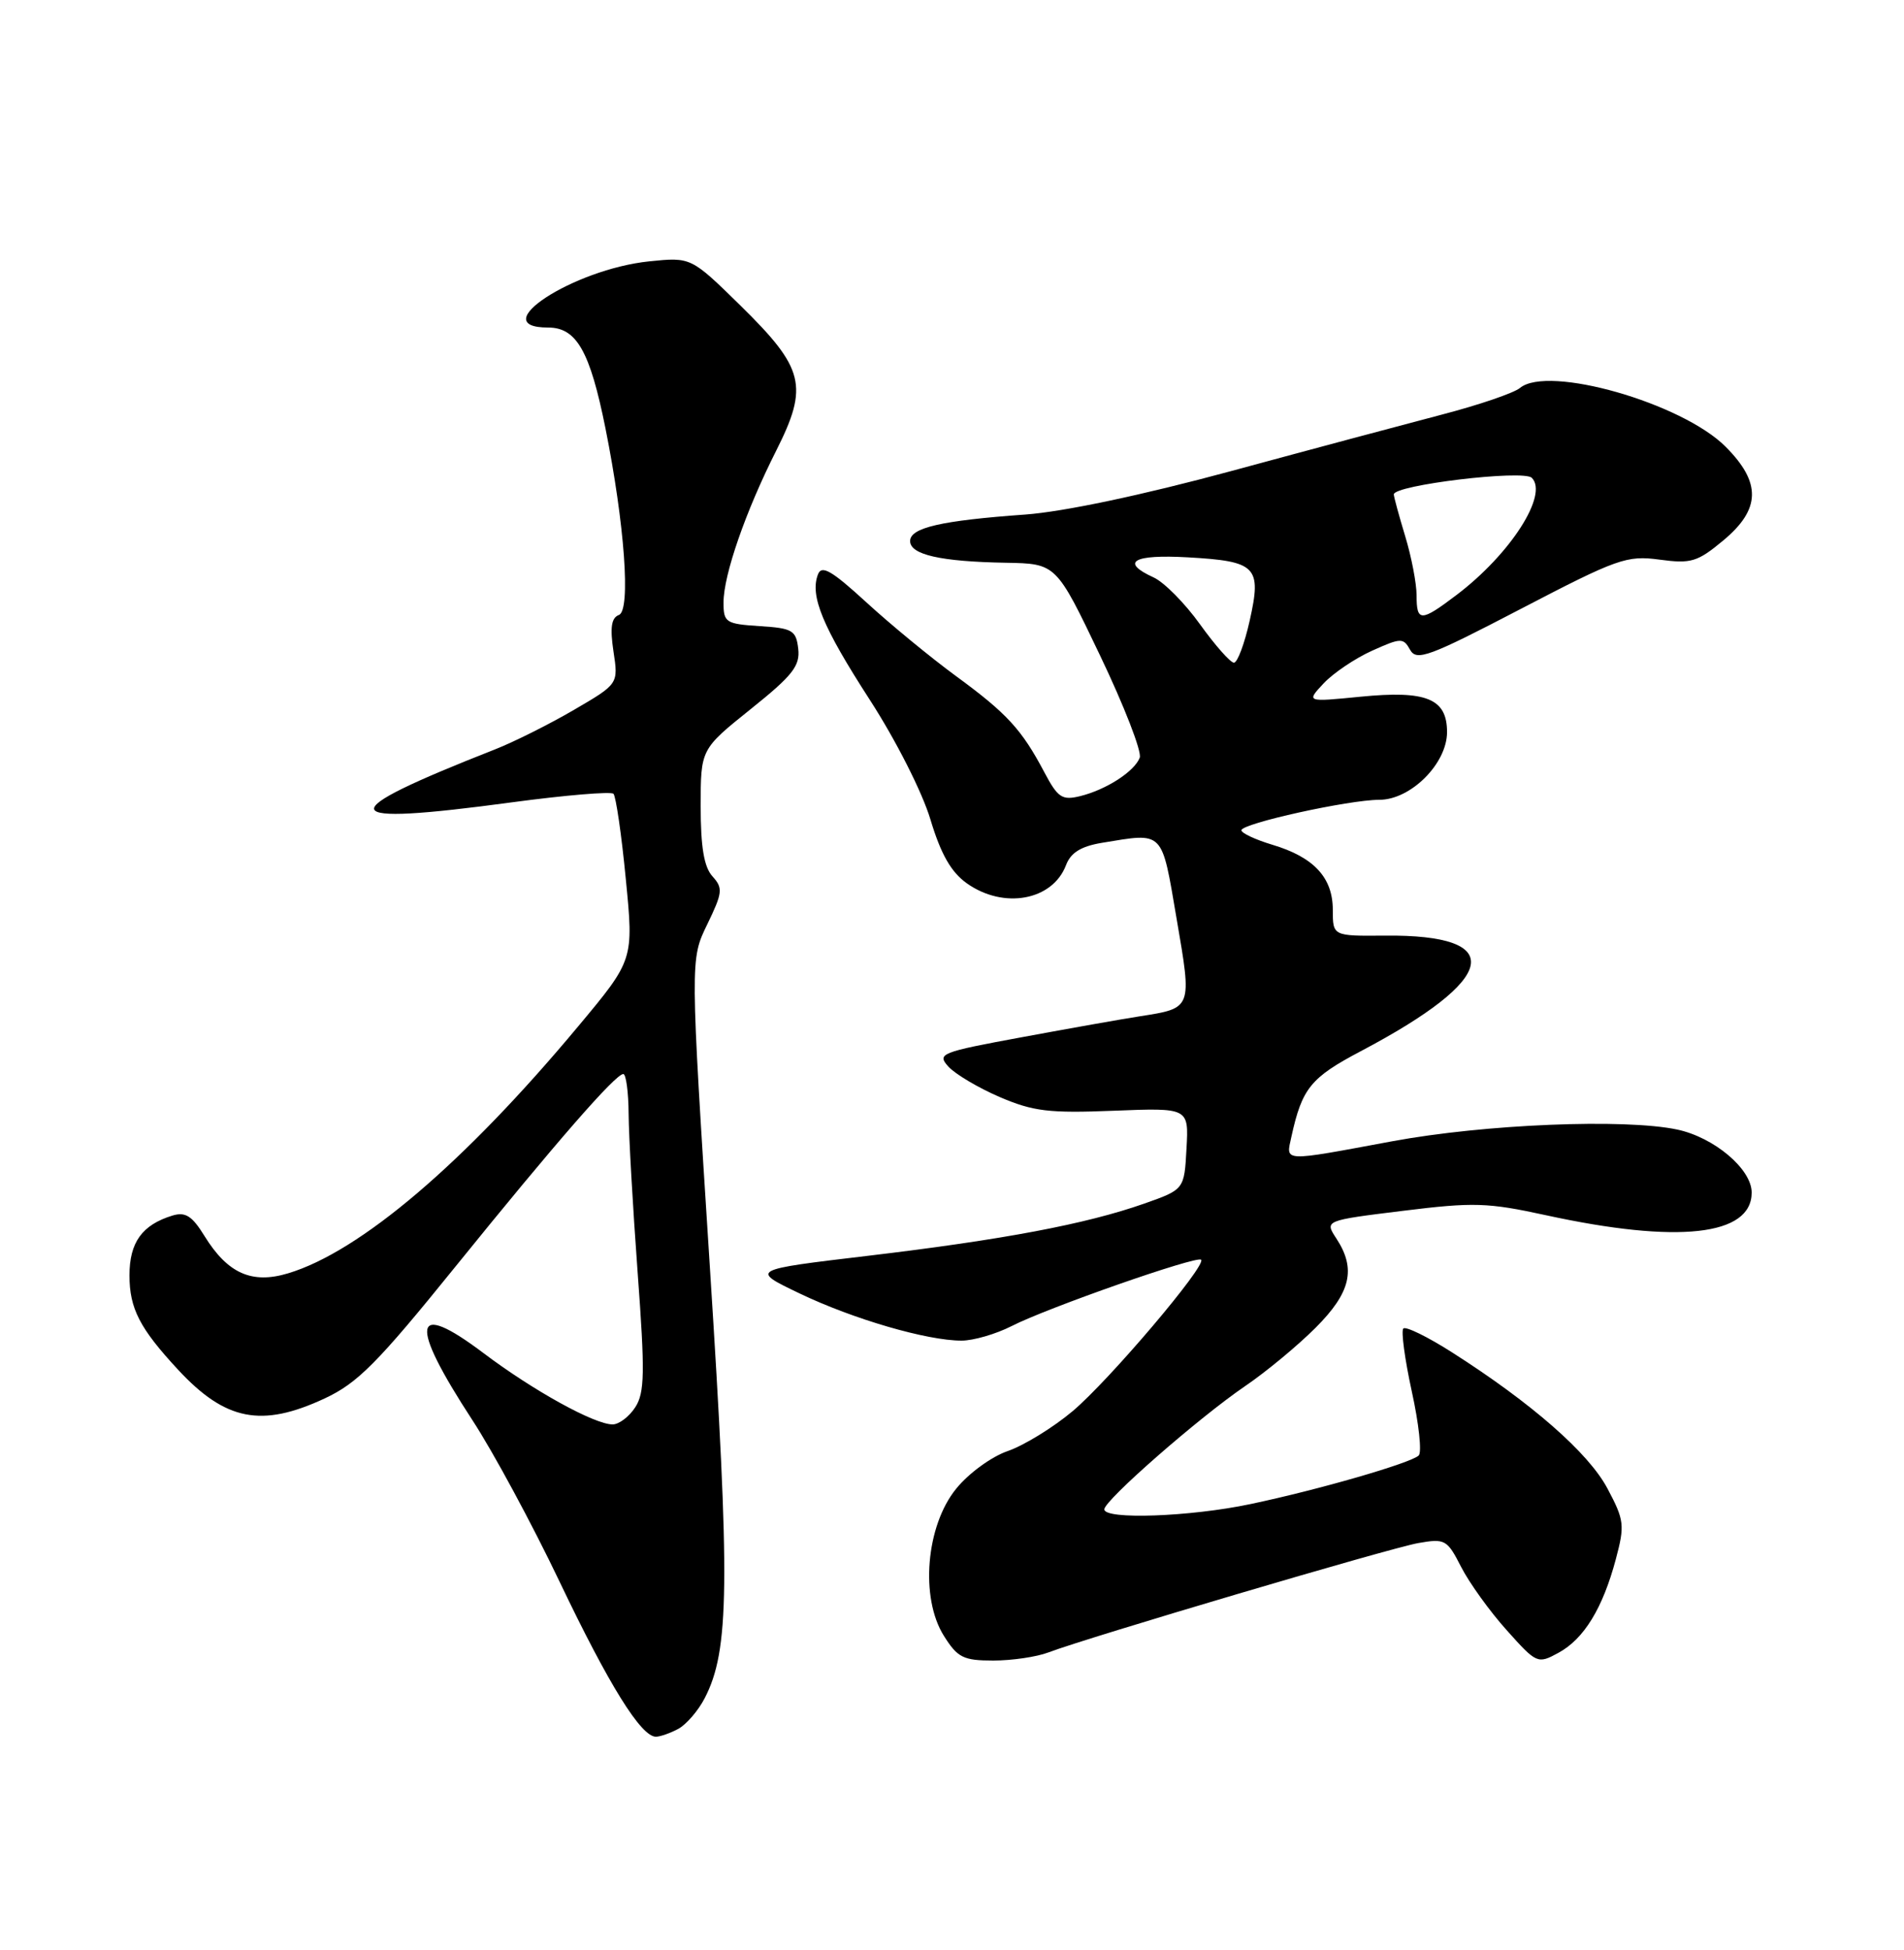 <?xml version="1.0" encoding="UTF-8" standalone="no"?>
<!DOCTYPE svg PUBLIC "-//W3C//DTD SVG 1.1//EN" "http://www.w3.org/Graphics/SVG/1.1/DTD/svg11.dtd" >
<svg xmlns="http://www.w3.org/2000/svg" xmlns:xlink="http://www.w3.org/1999/xlink" version="1.1" viewBox="0 0 250 256">
 <g >
 <path fill="currentColor"
d=" M 89.06 226.97 C 90.11 226.40 91.68 224.59 92.53 222.94 C 95.78 216.66 95.88 207.99 93.20 166.23 C 90.62 125.96 90.62 125.96 92.86 121.36 C 94.88 117.19 94.95 116.60 93.55 115.05 C 92.44 113.83 92.00 111.21 92.00 105.85 C 92.00 98.36 92.00 98.36 98.56 93.10 C 104.07 88.69 105.07 87.42 104.81 85.17 C 104.53 82.75 104.06 82.47 99.75 82.20 C 95.29 81.91 95.00 81.72 95.00 79.10 C 95.00 75.48 97.90 67.12 101.92 59.16 C 106.20 50.67 105.63 48.37 97.23 40.12 C 90.73 33.75 90.73 33.75 85.25 34.31 C 75.24 35.35 63.54 43.00 71.97 43.00 C 75.70 43.00 77.46 46.09 79.50 56.24 C 82.02 68.82 82.84 80.12 81.27 80.73 C 80.27 81.11 80.08 82.38 80.55 85.52 C 81.20 89.79 81.20 89.79 75.35 93.20 C 72.13 95.08 67.47 97.41 65.00 98.38 C 43.22 106.94 43.72 108.50 67.23 105.33 C 74.23 104.39 80.22 103.89 80.55 104.21 C 80.87 104.54 81.61 109.58 82.17 115.41 C 83.21 126.01 83.21 126.01 75.91 134.75 C 60.93 152.72 47.26 164.34 37.81 167.17 C 33.06 168.60 29.89 167.18 26.86 162.28 C 25.22 159.62 24.35 159.07 22.65 159.58 C 18.66 160.80 17.00 163.10 17.00 167.43 C 17.00 171.79 18.35 174.40 23.40 179.84 C 29.61 186.52 34.34 187.45 42.61 183.60 C 46.95 181.58 49.54 178.98 59.82 166.26 C 73.02 149.94 80.82 141.00 81.84 141.00 C 82.20 141.00 82.52 143.36 82.54 146.25 C 82.56 149.14 83.09 158.47 83.72 167.00 C 84.70 180.24 84.65 182.83 83.41 184.75 C 82.61 185.99 81.27 187.00 80.44 187.00 C 78.05 187.00 70.03 182.57 63.50 177.65 C 54.13 170.58 53.63 173.58 62.04 186.46 C 64.76 190.62 69.91 200.17 73.49 207.68 C 79.96 221.23 84.17 228.00 86.12 228.00 C 86.67 228.00 88.00 227.54 89.06 226.97 Z  M 137.67 216.93 C 142.89 214.95 182.48 203.24 186.21 202.58 C 189.74 201.96 190.01 202.11 191.85 205.71 C 192.92 207.80 195.60 211.53 197.82 214.00 C 201.77 218.42 201.90 218.47 204.62 216.99 C 207.98 215.17 210.44 211.14 212.16 204.70 C 213.35 200.23 213.28 199.58 211.06 195.41 C 208.59 190.75 201.11 184.20 190.67 177.55 C 187.46 175.50 184.58 174.09 184.26 174.41 C 183.95 174.72 184.45 178.44 185.37 182.66 C 186.30 186.88 186.71 190.67 186.28 191.08 C 185.21 192.09 173.05 195.60 164.18 197.46 C 156.27 199.13 145.00 199.53 145.00 198.15 C 145.00 196.97 157.40 186.12 163.49 181.97 C 166.23 180.11 170.39 176.66 172.74 174.31 C 177.37 169.68 178.09 166.59 175.46 162.58 C 173.92 160.23 173.92 160.23 184.21 158.96 C 193.49 157.81 195.34 157.87 203.00 159.54 C 220.31 163.31 230.00 162.24 230.00 156.56 C 230.00 153.48 225.08 149.32 220.22 148.29 C 213.32 146.83 194.92 147.58 182.80 149.83 C 168.19 152.54 168.84 152.57 169.56 149.25 C 170.96 142.87 172.08 141.48 178.68 138.00 C 196.77 128.46 197.97 122.67 181.84 122.83 C 175.00 122.89 175.00 122.89 175.00 119.45 C 175.00 115.21 172.52 112.53 167.06 110.90 C 164.83 110.23 163.00 109.37 163.00 109.00 C 163.00 108.11 177.10 105.00 181.11 105.00 C 185.24 105.00 190.00 100.24 190.00 96.11 C 190.00 91.71 187.30 90.61 178.60 91.47 C 171.50 92.17 171.50 92.17 173.80 89.71 C 175.07 88.36 177.93 86.43 180.15 85.43 C 183.95 83.72 184.26 83.71 185.15 85.31 C 186.00 86.82 187.61 86.23 199.70 79.93 C 212.37 73.33 213.60 72.89 217.90 73.47 C 222.04 74.03 222.88 73.77 226.25 70.97 C 231.20 66.86 231.29 63.36 226.56 58.63 C 220.83 52.90 203.26 47.88 199.58 50.93 C 198.79 51.59 194.17 53.17 189.32 54.43 C 184.47 55.70 172.01 59.03 161.63 61.85 C 149.95 65.01 139.66 67.18 134.63 67.55 C 123.58 68.34 119.50 69.28 119.50 71.03 C 119.50 72.82 123.49 73.73 132.09 73.88 C 138.68 74.00 138.68 74.00 144.43 86.03 C 147.60 92.65 149.95 98.70 149.65 99.47 C 148.95 101.29 145.24 103.68 141.82 104.52 C 139.45 105.10 138.89 104.73 137.10 101.34 C 134.15 95.76 132.21 93.65 125.50 88.74 C 122.20 86.32 116.91 81.97 113.76 79.08 C 109.19 74.89 107.88 74.14 107.40 75.41 C 106.32 78.22 108.00 82.27 114.21 91.88 C 117.64 97.19 121.10 104.01 122.17 107.59 C 123.54 112.14 124.87 114.48 126.94 115.96 C 131.78 119.40 138.20 118.23 139.97 113.58 C 140.59 111.94 141.93 111.11 144.67 110.65 C 152.89 109.30 152.49 108.89 154.49 120.60 C 156.53 132.48 156.58 132.34 149.61 133.43 C 147.35 133.78 140.42 135.01 134.21 136.16 C 123.48 138.14 122.99 138.33 124.53 140.03 C 125.42 141.01 128.45 142.81 131.26 144.02 C 135.67 145.91 137.74 146.16 146.23 145.82 C 156.09 145.43 156.09 145.43 155.79 150.79 C 155.50 156.16 155.50 156.16 150.19 158.03 C 142.58 160.70 131.74 162.75 114.00 164.86 C 98.50 166.70 98.50 166.70 105.00 169.81 C 112.03 173.18 121.72 176.00 126.25 176.00 C 127.81 176.00 130.77 175.14 132.83 174.09 C 137.52 171.69 157.15 164.82 157.71 165.38 C 158.45 166.12 145.62 181.24 140.84 185.26 C 138.28 187.41 134.45 189.76 132.34 190.49 C 130.20 191.22 127.19 193.41 125.55 195.44 C 121.58 200.31 120.79 209.75 123.93 214.75 C 125.73 217.62 126.49 218.00 130.42 218.00 C 132.87 218.00 136.13 217.52 137.67 216.93 Z  M 157.57 81.97 C 155.59 79.20 152.84 76.43 151.48 75.81 C 147.03 73.78 148.77 72.76 155.98 73.17 C 164.99 73.68 165.68 74.38 164.09 81.47 C 163.41 84.51 162.48 87.00 162.02 87.00 C 161.56 87.00 159.56 84.74 157.57 81.97 Z  M 186.00 78.16 C 186.00 76.60 185.33 73.11 184.51 70.41 C 183.69 67.71 183.02 65.24 183.01 64.91 C 182.99 63.68 200.03 61.63 201.13 62.73 C 203.34 64.94 198.32 72.75 191.26 78.10 C 186.55 81.67 186.00 81.67 186.00 78.16 Z "/>
</g>
</svg>